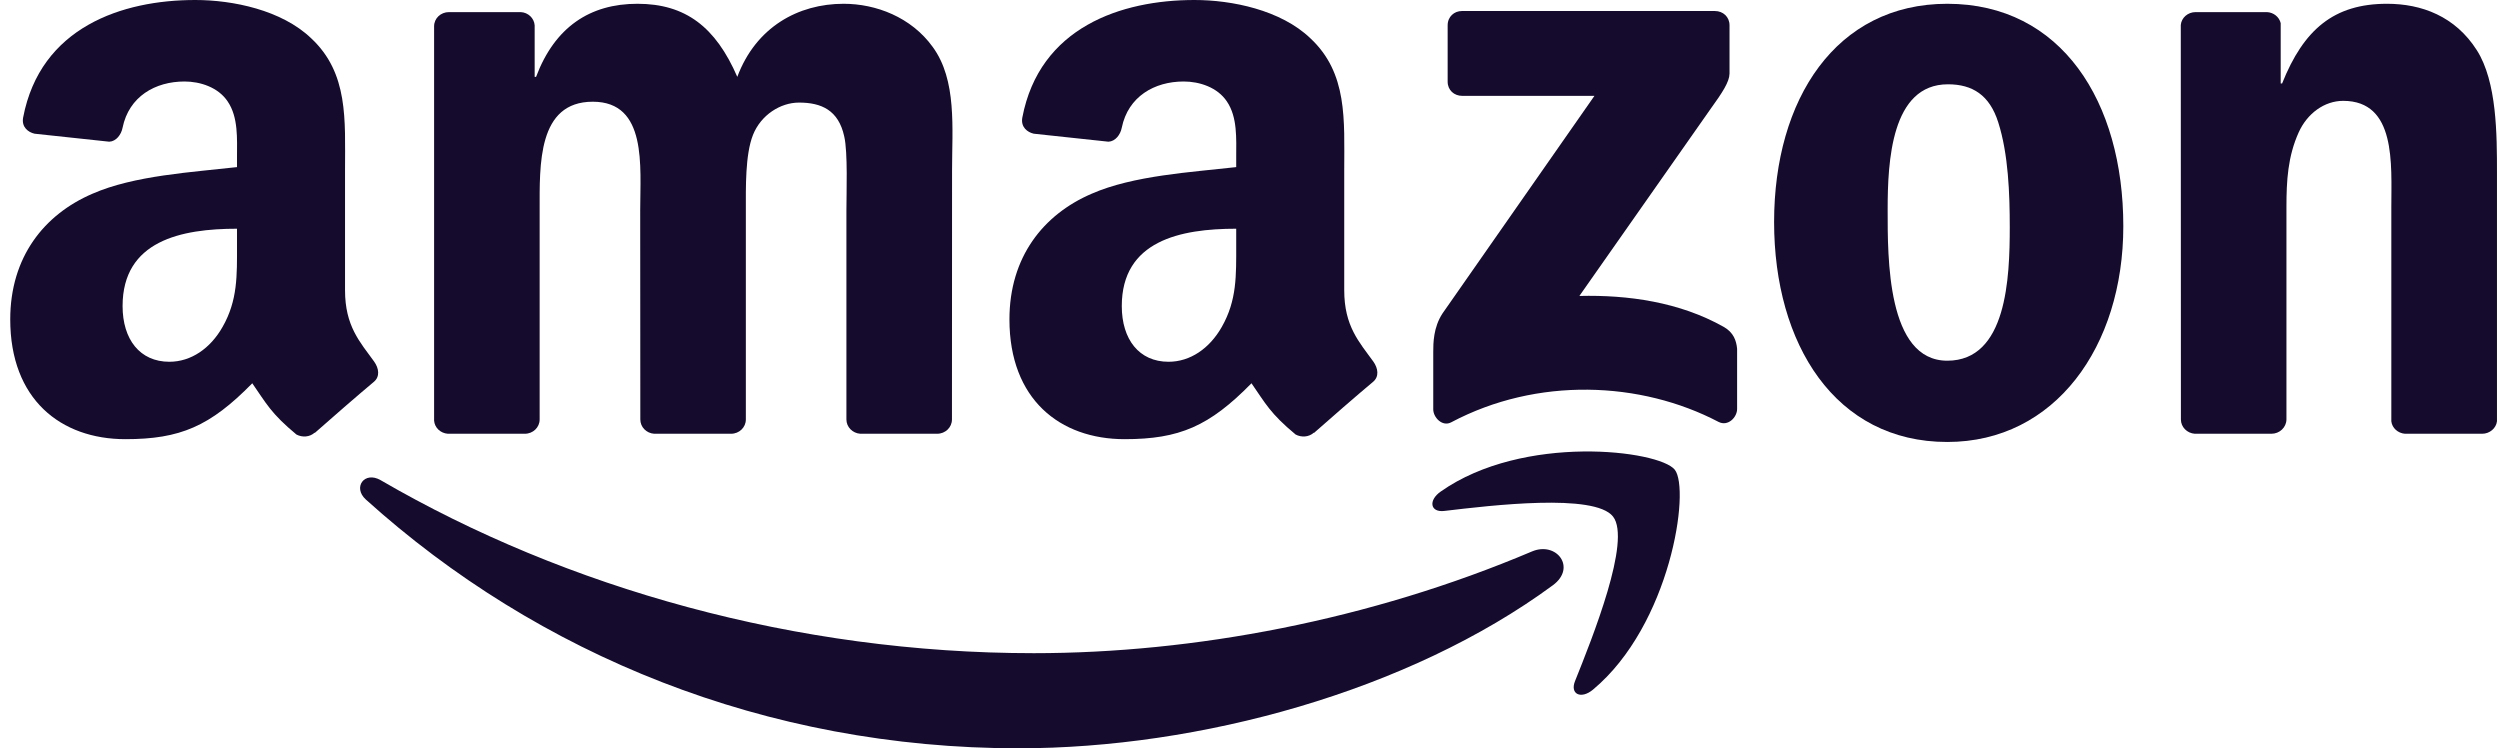 <svg width="147" height="44" viewBox="0 0 147 44" fill="none" xmlns="http://www.w3.org/2000/svg">
<path d="M91.314 34.409C82.816 40.663 70.5 44 59.896 44C45.028 44 31.642 38.509 21.516 29.376C20.72 28.657 21.433 27.679 22.388 28.238C33.316 34.587 46.829 38.407 60.787 38.407C70.201 38.407 80.557 36.462 90.079 32.426C91.517 31.816 92.72 33.367 91.314 34.409Z" fill="#150C2D"/>
<path d="M94.846 30.374C93.764 28.988 87.667 29.719 84.93 30.043C84.096 30.145 83.969 29.42 84.72 28.899C89.576 25.486 97.545 26.471 98.474 27.615C99.403 28.766 98.232 36.742 93.669 40.549C92.969 41.134 92.3 40.822 92.612 40.047C93.637 37.492 95.935 31.765 94.846 30.374" fill="#150C2D"/>
<path d="M85.122 4.805V1.487C85.122 0.985 85.504 0.648 85.962 0.648H100.837C101.314 0.648 101.696 0.991 101.696 1.487V4.328C101.69 4.805 101.289 5.428 100.576 6.413L92.868 17.402C95.732 17.332 98.756 17.758 101.352 19.219C101.938 19.55 102.097 20.033 102.142 20.51V24.05C102.142 24.533 101.607 25.098 101.047 24.806C96.471 22.41 90.392 22.149 85.332 24.831C84.816 25.111 84.275 24.552 84.275 24.069V20.707C84.275 20.166 84.282 19.245 84.823 18.425L93.753 5.637H85.981C85.504 5.637 85.122 5.301 85.122 4.805" fill="#150C2D"/>
<path d="M30.859 25.505H26.334C25.901 25.473 25.557 25.149 25.525 24.736V1.544C25.525 1.08 25.914 0.712 26.397 0.712H30.617C31.056 0.731 31.407 1.068 31.438 1.487V4.519H31.521C32.622 1.589 34.691 0.222 37.479 0.222C40.311 0.222 42.081 1.589 43.353 4.519C44.448 1.589 46.937 0.222 49.604 0.222C51.501 0.222 53.576 1.004 54.842 2.758C56.274 4.71 55.981 7.544 55.981 10.029L55.975 24.666C55.975 25.13 55.587 25.505 55.103 25.505H50.584C50.132 25.473 49.769 25.111 49.769 24.666V12.374C49.769 11.396 49.858 8.955 49.642 8.027C49.305 6.47 48.293 6.032 46.981 6.032C45.887 6.032 44.741 6.762 44.276 7.932C43.812 9.101 43.856 11.059 43.856 12.374V24.666C43.856 25.13 43.468 25.505 42.984 25.505H38.465C38.007 25.473 37.651 25.111 37.651 24.666L37.644 12.374C37.644 9.788 38.071 5.981 34.856 5.981C31.604 5.981 31.731 9.692 31.731 12.374V24.666C31.731 25.13 31.343 25.505 30.859 25.505Z" fill="#150C2D"/>
<path d="M114.501 0.222C121.216 0.222 124.851 5.981 124.851 13.302C124.851 20.376 120.834 25.988 114.501 25.988C107.907 25.988 104.317 20.23 104.317 13.055C104.317 5.834 107.952 0.222 114.501 0.222M114.539 4.957C111.204 4.957 110.994 9.495 110.994 12.324C110.994 15.158 110.95 21.209 114.501 21.209C118.008 21.209 118.174 16.328 118.174 13.353C118.174 11.396 118.091 9.057 117.499 7.201C116.99 5.587 115.978 4.957 114.539 4.957" fill="#150C2D"/>
<path d="M133.558 25.505H129.052C128.6 25.473 128.237 25.111 128.237 24.666L128.23 1.468C128.269 1.042 128.644 0.712 129.102 0.712H133.297C133.692 0.731 134.016 0.998 134.105 1.36V4.907H134.188C135.455 1.735 137.23 0.222 140.356 0.222C142.386 0.222 144.366 0.953 145.639 2.955C146.822 4.811 146.822 7.932 146.822 10.175V24.774C146.771 25.181 146.396 25.505 145.95 25.505H141.412C140.998 25.473 140.655 25.168 140.61 24.774V12.177C140.61 9.642 140.903 5.93 137.778 5.93C136.677 5.93 135.665 6.667 135.162 7.786C134.525 9.203 134.443 10.614 134.443 12.177V24.666C134.436 25.13 134.042 25.505 133.558 25.505" fill="#150C2D"/>
<path d="M13.936 14.427V13.449C10.665 13.449 7.208 14.148 7.208 17.999C7.208 19.95 8.22 21.272 9.958 21.272C11.231 21.272 12.37 20.491 13.089 19.22C13.981 17.656 13.936 16.188 13.936 14.427M18.5 25.442C18.201 25.709 17.768 25.728 17.43 25.55C15.928 24.304 15.661 23.726 14.834 22.537C12.351 25.067 10.595 25.823 7.374 25.823C3.568 25.823 0.602 23.478 0.602 18.781C0.602 15.114 2.594 12.616 5.426 11.396C7.883 10.315 11.314 10.125 13.936 9.826V9.241C13.936 8.167 14.019 6.896 13.389 5.968C12.835 5.135 11.778 4.792 10.849 4.792C9.124 4.792 7.584 5.676 7.208 7.506C7.132 7.913 6.833 8.313 6.425 8.332L2.034 7.862C1.665 7.779 1.257 7.481 1.359 6.915C2.371 1.602 7.177 6.10352e-05 11.479 6.10352e-05C13.681 6.10352e-05 16.558 0.585 18.296 2.25C20.498 4.303 20.288 7.042 20.288 10.023V17.065C20.288 19.181 21.167 20.109 21.994 21.253C22.287 21.66 22.351 22.149 21.981 22.454C21.058 23.224 19.416 24.654 18.512 25.454L18.5 25.442" fill="#150C2D"/>
<path d="M72.689 14.427V13.449C69.417 13.449 65.961 14.148 65.961 17.999C65.961 19.95 66.973 21.272 68.711 21.272C69.984 21.272 71.123 20.491 71.843 19.22C72.734 17.656 72.689 16.188 72.689 14.427M77.253 25.442C76.954 25.709 76.521 25.728 76.183 25.55C74.681 24.304 74.414 23.726 73.587 22.537C71.104 25.067 69.347 25.823 66.127 25.823C62.321 25.823 59.355 23.478 59.355 18.781C59.355 15.114 61.347 12.616 64.179 11.396C66.636 10.315 70.067 10.125 72.689 9.826V9.241C72.689 8.167 72.772 6.896 72.142 5.968C71.588 5.135 70.531 4.792 69.602 4.792C67.877 4.792 66.337 5.676 65.961 7.506C65.885 7.913 65.586 8.313 65.178 8.332L60.787 7.862C60.417 7.779 60.01 7.481 60.112 6.915C61.124 1.602 65.93 6.10352e-05 70.232 6.10352e-05C72.434 6.10352e-05 75.311 0.585 77.049 2.25C79.251 4.303 79.041 7.042 79.041 10.023V17.065C79.041 19.181 79.92 20.109 80.747 21.253C81.04 21.66 81.103 22.149 80.734 22.454C79.811 23.224 78.169 24.654 77.265 25.454L77.253 25.442" fill="#150C2D"/>
</svg>

